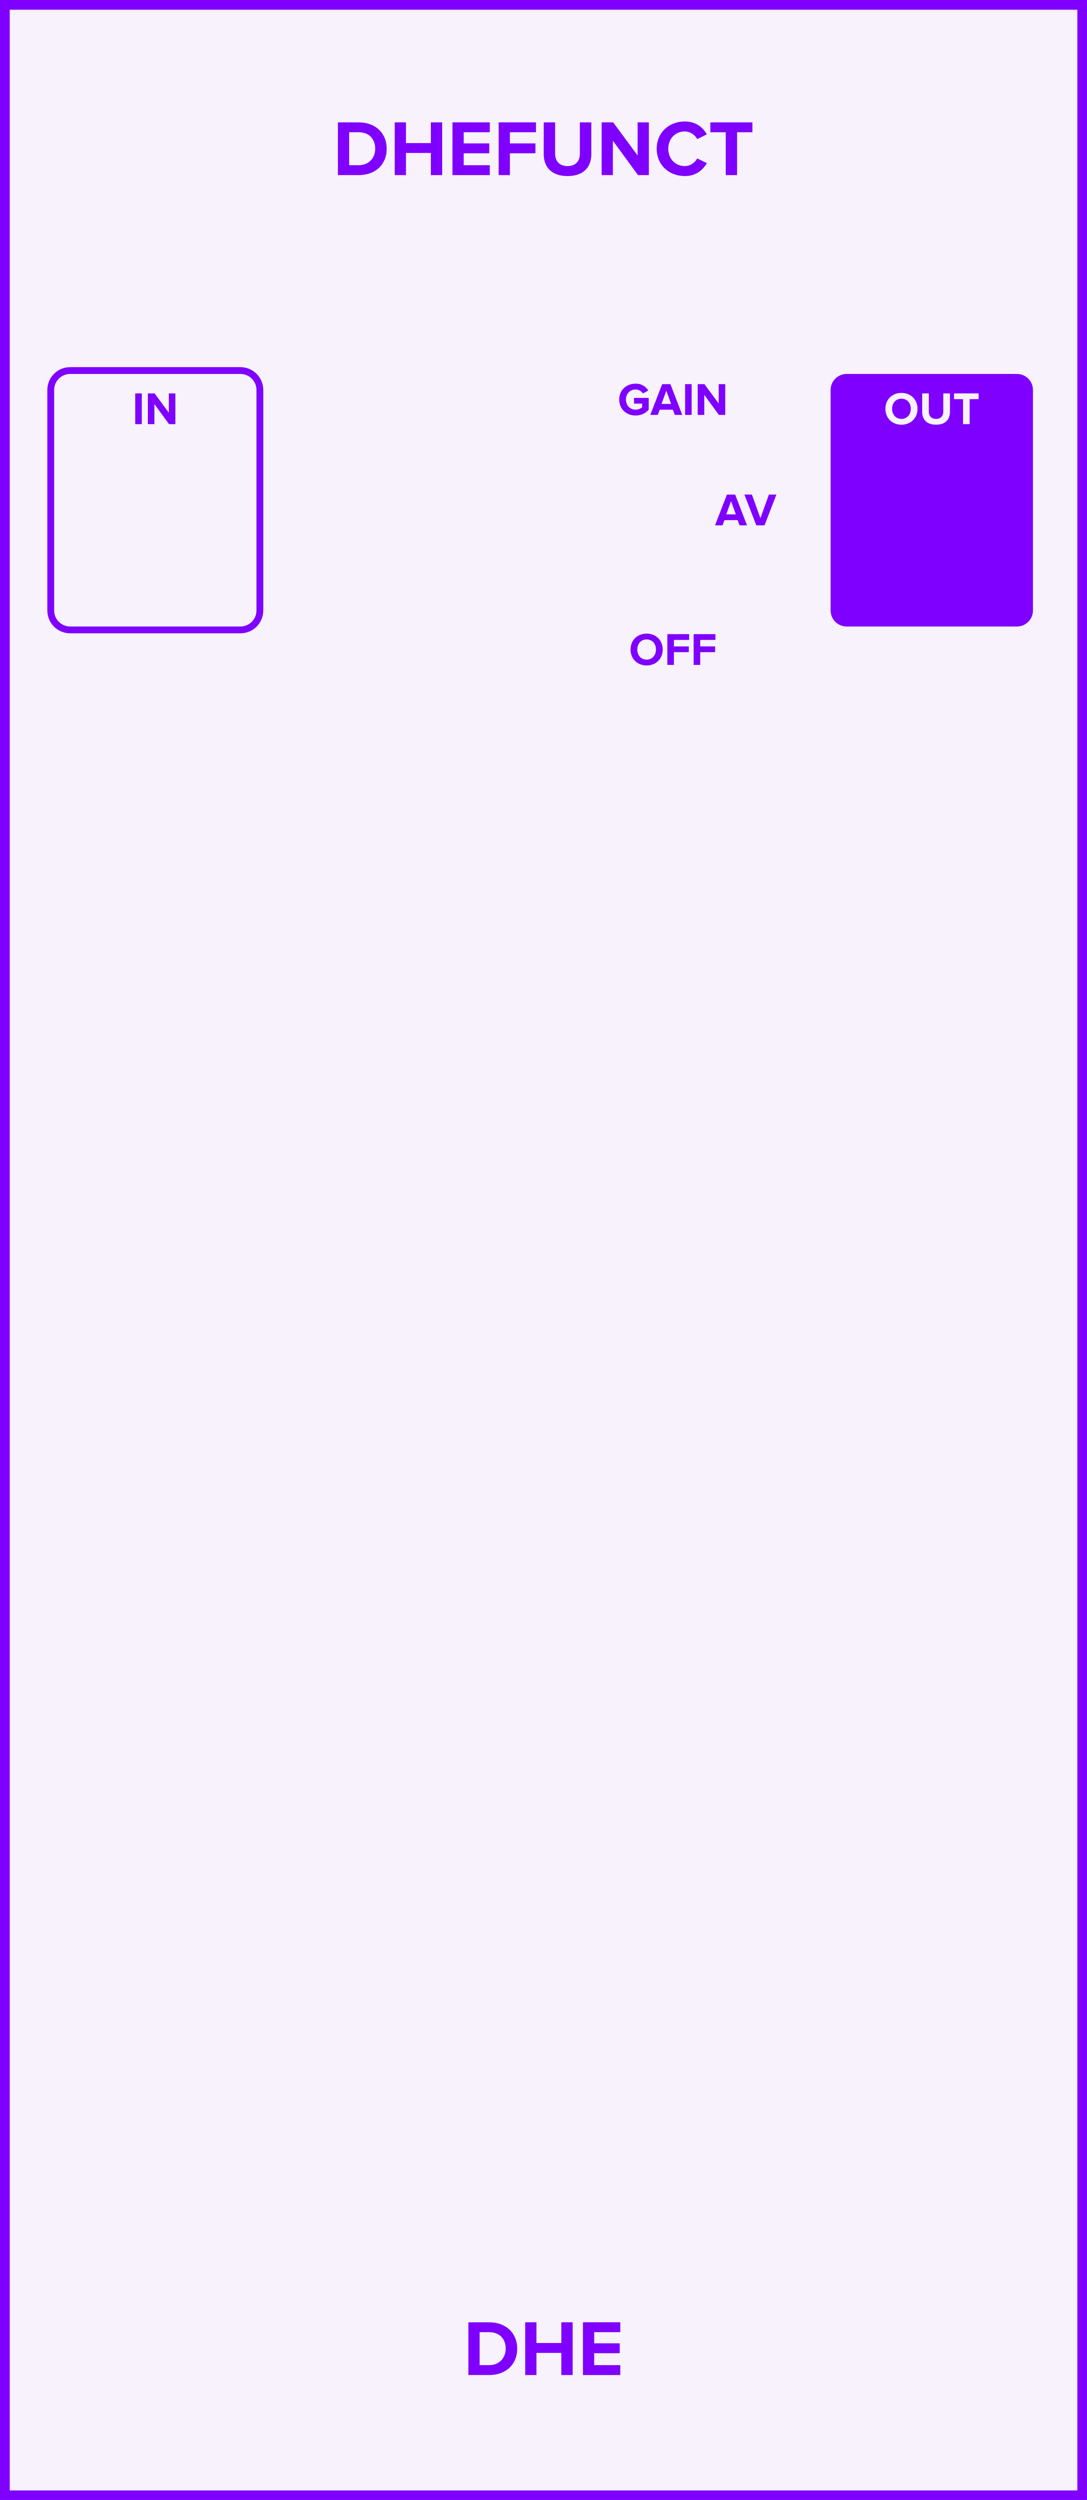 <?xml version="1.0" encoding="UTF-8" standalone="no"?>
<svg
   xmlns:dc="http://purl.org/dc/elements/1.1/"
   xmlns:cc="http://creativecommons.org/ns#"
   xmlns:rdf="http://www.w3.org/1999/02/22-rdf-syntax-ns#"
   xmlns:svg="http://www.w3.org/2000/svg"
   xmlns="http://www.w3.org/2000/svg"
   id="svg26"
   height="379.429"
   width="165.0"
   version="1.1">
  <rect width="100%" height="100%" fill="#333333" stroke="none"/>
  <defs
     id="defs30" />
  <g
     id="g24"
     transform="scale(2.953)">
    <path
       id="rect2"
       d="M 0,0 H 55.88 V 128.5 H 0 Z"
       style="fill:#f7f2fc;stroke:#7f00ff;stroke-width:1" />
    <g
       id="text4"
       style="font-weight:bold;font-size:4.064px;font-family:'Proxima Nova';text-anchor:middle;fill:#7f00ff"
       aria-label="DHEFUNCT">
      <path
         id="path35"
         style="font-weight:bold;font-size:4.064px;font-family:'Proxima Nova';text-anchor:middle;fill:#7f00ff"
         d="M 17.37,9 H 18.438 c 0.849,0 1.439,-0.536 1.439,-1.353 0,-0.817 -0.589,-1.357 -1.439,-1.357 H 17.37 Z M 17.947,8.492 V 6.797 H 18.438 c 0.557,0 0.849,0.37 0.849,0.849 0,0.459 -0.313,0.845 -0.849,0.845 z" />
      <path
         id="path37"
         style="font-weight:bold;font-size:4.064px;font-family:'Proxima Nova';text-anchor:middle;fill:#7f00ff"
         d="m 22.148,9 h 0.581 V 6.289 h -0.581 v 1.065 h -1.28 V 6.289 H 20.291 V 9 h 0.577 V 7.862 h 1.28 z" />
      <path
         id="path39"
         style="font-weight:bold;font-size:4.064px;font-family:'Proxima Nova';text-anchor:middle;fill:#7f00ff"
         d="m 23.259,9 h 1.918 V 8.492 h -1.341 V 7.878 h 1.313 V 7.37 h -1.313 v -0.573 h 1.341 v -0.508 h -1.918 z" />
      <path
         id="path41"
         style="font-weight:bold;font-size:4.064px;font-family:'Proxima Nova';text-anchor:middle;fill:#7f00ff"
         d="m 25.633,9 h 0.577 V 7.878 h 1.313 V 7.37 h -1.313 v -0.573 h 1.341 v -0.508 h -1.918 z" />
      <path
         id="path43"
         style="font-weight:bold;font-size:4.064px;font-family:'Proxima Nova';text-anchor:middle;fill:#7f00ff"
         d="m 27.95,7.919 c 0,0.666 0.398,1.13 1.223,1.13 0.825,0 1.223,-0.459 1.223,-1.134 V 6.289 h -0.589 V 7.899 c 0,0.378 -0.215,0.638 -0.634,0.638 -0.419,0 -0.638,-0.26 -0.638,-0.638 V 6.289 h -0.585 z" />
      <path
         id="path45"
         style="font-weight:bold;font-size:4.064px;font-family:'Proxima Nova';text-anchor:middle;fill:#7f00ff"
         d="m 32.796,9 h 0.557 V 6.289 H 32.776 V 7.992 L 31.52,6.289 H 30.927 V 9 h 0.577 V 7.232 Z" />
      <path
         id="path47"
         style="font-weight:bold;font-size:4.064px;font-family:'Proxima Nova';text-anchor:middle;fill:#7f00ff"
         d="m 35.2,9.049 c 0.597,0 0.939,-0.329 1.134,-0.666 L 35.838,8.142 c -0.114,0.224 -0.358,0.394 -0.638,0.394 -0.492,0 -0.849,-0.378 -0.849,-0.89 0,-0.512 0.358,-0.89 0.849,-0.89 0.28,0 0.524,0.175 0.638,0.394 l 0.496,-0.244 c -0.191,-0.337 -0.536,-0.662 -1.134,-0.662 -0.813,0 -1.443,0.569 -1.443,1.402 0,0.833 0.63,1.402 1.443,1.402 z" />
      <path
         id="path49"
         style="font-weight:bold;font-size:4.064px;font-family:'Proxima Nova';text-anchor:middle;fill:#7f00ff"
         d="m 37.307,9 h 0.581 V 6.797 h 0.788 v -0.508 h -2.162 v 0.508 h 0.792 z" />
    </g>
    <g
       id="text6"
       style="font-weight:bold;font-size:4.064px;font-family:'Proxima Nova';dominant-baseline:hanging;text-anchor:middle;fill:#7f00ff"
       aria-label="DHE">
      <path
         id="path52"
         style="font-weight:bold;font-size:4.064px;font-family:'Proxima Nova';dominant-baseline:hanging;text-anchor:middle;fill:#7f00ff"
         d="m 24.077,122.068 h 1.069 c 0.849,0 1.439,-0.536 1.439,-1.353 0,-0.817 -0.589,-1.357 -1.439,-1.357 h -1.069 z m 0.577,-0.508 v -1.695 h 0.492 c 0.557,0 0.849,0.37 0.849,0.849 0,0.459 -0.313,0.845 -0.849,0.845 z" />
      <path
         id="path54"
         style="font-weight:bold;font-size:4.064px;font-family:'Proxima Nova';dominant-baseline:hanging;text-anchor:middle;fill:#7f00ff"
         d="m 28.855,122.068 h 0.581 v -2.711 h -0.581 v 1.065 h -1.28 v -1.065 h -0.577 v 2.711 h 0.577 v -1.138 h 1.28 z" />
      <path
         id="path56"
         style="font-weight:bold;font-size:4.064px;font-family:'Proxima Nova';dominant-baseline:hanging;text-anchor:middle;fill:#7f00ff"
         d="m 29.966,122.068 h 1.918 v -0.508 h -1.341 v -0.614 h 1.313 v -0.508 h -1.313 v -0.573 h 1.341 v -0.508 h -1.918 z" />
    </g>
    <path
       id="rect8"
       d="m 3.608,19.045 h 8.75 c 0.554,0 1,0.446 1,1 V 31.375 c 0,0.554 -0.446,1 -1,1 H 3.608 c -0.554,0 -1,-0.446 -1,-1 V 20.045 c 0,-0.554 0.446,-1 1,-1 z"
       style="fill:#f7f2fc;stroke:#7f00ff;stroke-width:0.35" />
    <g
       id="text10"
       style="font-weight:bold;font-size:2.371px;font-family:'Proxima Nova';text-anchor:middle;fill:#7f00ff"
       aria-label="IN">
      <path
         id="path60"
         style="font-weight:bold;font-size:2.371px;font-family:'Proxima Nova';text-anchor:middle;fill:#7f00ff"
         d="M 6.952,21.8 H 7.288 V 20.219 H 6.952 Z" />
      <path
         id="path62"
         style="font-weight:bold;font-size:2.371px;font-family:'Proxima Nova';text-anchor:middle;fill:#7f00ff"
         d="M 8.69,21.8 H 9.015 V 20.219 H 8.679 v 0.993 L 7.946,20.219 H 7.6 v 1.581 h 0.337 v -1.031 z" />
    </g>
    <g
       id="text12"
       style="font-weight:bold;font-size:3.048px;font-family:'Proxima Nova';text-anchor:middle;fill:#7f00ff" />
    <g
       id="text14"
       style="font-weight:bold;font-size:2.371px;font-family:'Proxima Nova';text-anchor:middle;fill:#7f00ff"
       aria-label="GAIN">
      <path
         id="path66"
         style="font-weight:bold;font-size:2.371px;font-family:'Proxima Nova';text-anchor:middle;fill:#7f00ff"
         d="m 31.83,20.536 c 0,0.498 0.379,0.82 0.842,0.82 0.287,0 0.512,-0.119 0.673,-0.299 v -0.607 h -0.754 v 0.294 h 0.417 v 0.19 c -0.064,0.059 -0.197,0.121 -0.337,0.121 -0.287,0 -0.495,-0.22 -0.495,-0.519 0,-0.299 0.209,-0.519 0.495,-0.519 0.168,0 0.303,0.095 0.375,0.206 l 0.28,-0.152 c -0.119,-0.187 -0.325,-0.353 -0.654,-0.353 -0.462,0 -0.842,0.318 -0.842,0.818 z" />
      <path
         id="path68"
         style="font-weight:bold;font-size:2.371px;font-family:'Proxima Nova';text-anchor:middle;fill:#7f00ff"
         d="m 34.686,21.325 h 0.384 l -0.609,-1.581 h -0.422 l -0.612,1.581 h 0.384 l 0.1,-0.268 h 0.678 z m -0.436,-1.245 0.247,0.68 h -0.493 z" />
      <path
         id="path70"
         style="font-weight:bold;font-size:2.371px;font-family:'Proxima Nova';text-anchor:middle;fill:#7f00ff"
         d="M 35.216,21.325 H 35.553 V 19.744 H 35.216 Z" />
      <path
         id="path72"
         style="font-weight:bold;font-size:2.371px;font-family:'Proxima Nova';text-anchor:middle;fill:#7f00ff"
         d="m 36.955,21.325 h 0.325 v -1.581 h -0.337 v 0.993 l -0.733,-0.993 h -0.346 v 1.581 h 0.337 v -1.031 z" />
    </g>
    <g
       id="text16"
       style="font-weight:bold;font-size:2.371px;font-family:'Proxima Nova';dominant-baseline:hanging;text-anchor:middle;fill:#7f00ff"
       aria-label="OFF">
      <path
         id="path75"
         style="font-weight:bold;font-size:2.371px;font-family:'Proxima Nova';dominant-baseline:hanging;text-anchor:middle;fill:#7f00ff"
         d="m 32.413,33.384 c 0,0.477 0.348,0.818 0.825,0.818 0.479,0 0.827,-0.341 0.827,-0.818 0,-0.477 -0.348,-0.818 -0.827,-0.818 -0.477,0 -0.825,0.341 -0.825,0.818 z m 1.306,0 c 0,0.294 -0.19,0.519 -0.481,0.519 -0.292,0 -0.479,-0.225 -0.479,-0.519 0,-0.296 0.187,-0.519 0.479,-0.519 0.292,0 0.481,0.223 0.481,0.519 z" />
      <path
         id="path77"
         style="font-weight:bold;font-size:2.371px;font-family:'Proxima Nova';dominant-baseline:hanging;text-anchor:middle;fill:#7f00ff"
         d="m 34.304,34.173 h 0.337 v -0.654 h 0.766 v -0.296 h -0.766 v -0.334 h 0.782 v -0.296 h -1.119 z" />
      <path
         id="path79"
         style="font-weight:bold;font-size:2.371px;font-family:'Proxima Nova';dominant-baseline:hanging;text-anchor:middle;fill:#7f00ff"
         d="M 35.656,34.173 H 35.993 v -0.654 h 0.766 V 33.223 H 35.993 v -0.334 h 0.782 v -0.296 h -1.119 z" />
    </g>
    <g
       id="text18"
       style="font-weight:bold;font-size:2.371px;font-family:'Proxima Nova';fill:#7f00ff"
       aria-label="AV">
      <path
         id="path82"
         style="font-weight:bold;font-size:2.371px;font-family:'Proxima Nova';fill:#7f00ff"
         d="m 38.014,27 h 0.384 L 37.789,25.419 H 37.367 L 36.756,27 h 0.384 l 0.1,-0.268 h 0.678 z m -0.436,-1.245 0.247,0.68 h -0.493 z" />
      <path
         id="path84"
         style="font-weight:bold;font-size:2.371px;font-family:'Proxima Nova';fill:#7f00ff"
         d="m 38.877,27 h 0.422 l 0.609,-1.581 h -0.384 l -0.436,1.216 -0.439,-1.216 h -0.384 z" />
    </g>
    <path
       id="rect20"
       d="m 43.522,19.045 h 8.75 c 0.554,0 1,0.446 1,1 V 31.375 c 0,0.554 -0.446,1 -1,1 h -8.75 c -0.554,0 -1,-0.446 -1,-1 V 20.045 c 0,-0.554 0.446,-1 1,-1 z"
       style="fill:#7f00ff;stroke:#f7f2fc;stroke-width:0.35" />
    <g
       id="text22"
       style="font-weight:bold;font-size:2.371px;font-family:'Proxima Nova';text-anchor:middle;fill:#f7f2fc"
       aria-label="OUT">
      <path
         id="path88"
         style="font-weight:bold;font-size:2.371px;font-family:'Proxima Nova';text-anchor:middle;fill:#f7f2fc"
         d="m 45.512,21.011 c 0,0.477 0.348,0.818 0.825,0.818 0.479,0 0.827,-0.341 0.827,-0.818 0,-0.477 -0.348,-0.818 -0.827,-0.818 -0.477,0 -0.825,0.341 -0.825,0.818 z m 1.306,0 c 0,0.294 -0.19,0.519 -0.481,0.519 -0.292,0 -0.479,-0.225 -0.479,-0.519 0,-0.296 0.187,-0.519 0.479,-0.519 0.292,0 0.481,0.223 0.481,0.519 z" />
      <path
         id="path90"
         style="font-weight:bold;font-size:2.371px;font-family:'Proxima Nova';text-anchor:middle;fill:#f7f2fc"
         d="m 47.403,21.169 c 0,0.389 0.232,0.659 0.714,0.659 0.481,0 0.714,-0.268 0.714,-0.661 v -0.948 h -0.344 v 0.939 c 0,0.22 -0.126,0.372 -0.37,0.372 -0.244,0 -0.372,-0.152 -0.372,-0.372 v -0.939 h -0.341 z" />
      <path
         id="path92"
         style="font-weight:bold;font-size:2.371px;font-family:'Proxima Nova';text-anchor:middle;fill:#f7f2fc"
         d="m 49.504,21.8 h 0.339 v -1.285 h 0.46 v -0.296 h -1.261 v 0.296 h 0.462 z" />
    </g>
  </g>
</svg>
